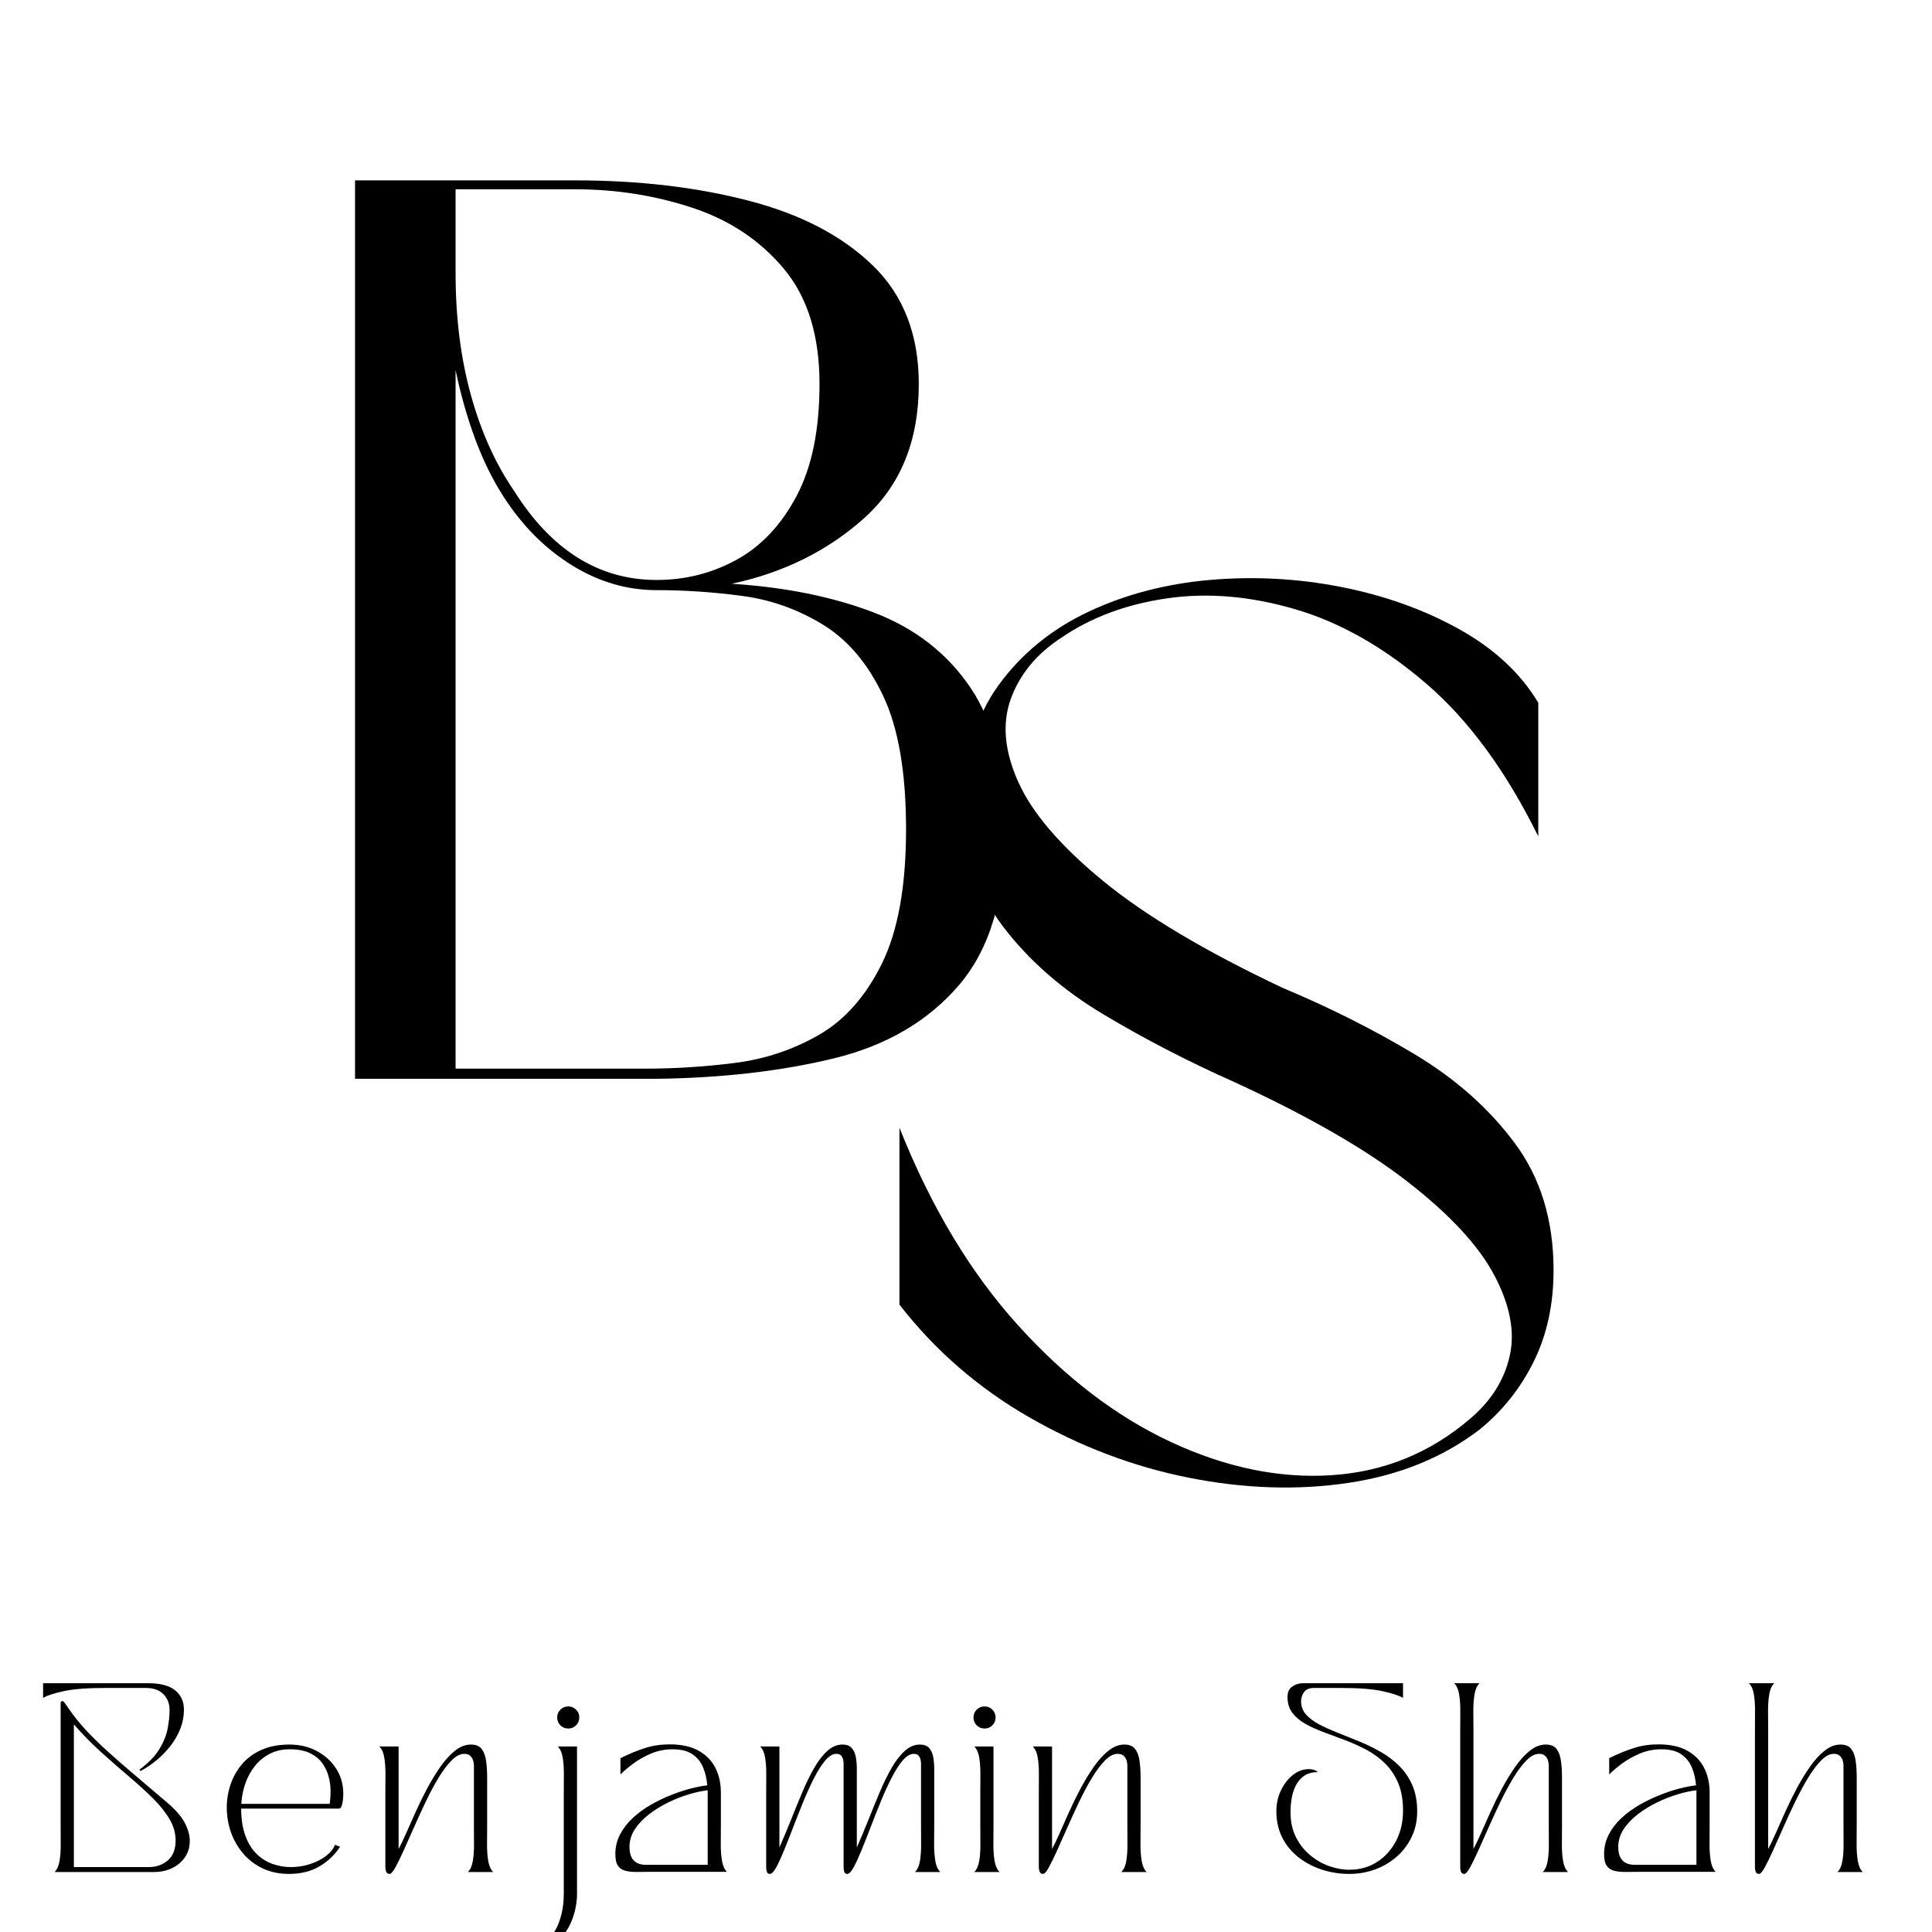 <svg xmlns="http://www.w3.org/2000/svg" xmlns:xlink="http://www.w3.org/1999/xlink" width="1080" zoomAndPan="magnify" viewBox="0 0 810 810" height="1080" preserveAspectRatio="xMidYMid meet" version="1.0"><defs><g/></defs><g fill="#000000" fill-opacity="1"><g transform="translate(130.179, 452.293)"><g><path d="M 176.594 -207.547 C 199.008 -206.117 218.844 -202.113 236.094 -195.531 C 253.344 -188.957 266.859 -178.469 276.641 -164.062 C 286.422 -149.656 291.312 -129.828 291.312 -104.578 C 291.312 -76.117 284.816 -54.332 271.828 -39.219 C 258.848 -24.102 241.332 -13.875 219.281 -8.531 C 197.227 -3.195 172.508 -0.352 145.125 0 L 18.672 0 L 18.672 -376.672 L 110.969 -376.672 C 137.645 -376.672 161.922 -373.82 183.797 -368.125 C 205.672 -362.438 223.008 -353.367 235.812 -340.922 C 248.625 -328.473 255.031 -311.938 255.031 -291.312 C 255.031 -267.477 247.379 -248.711 232.078 -235.016 C 216.785 -221.328 198.289 -212.172 176.594 -207.547 Z M 249.688 -104.578 C 249.688 -128.398 246.484 -147.066 240.078 -160.578 C 233.68 -174.098 225.234 -184.062 214.734 -190.469 C 204.242 -196.875 192.953 -200.875 180.859 -202.469 C 168.773 -204.07 156.863 -204.875 145.125 -204.875 C 132.676 -204.875 120.848 -208.344 109.641 -215.281 C 98.43 -222.219 88.914 -231.734 81.094 -243.828 C 76.469 -250.941 72.469 -259.031 69.094 -268.094 C 65.719 -277.164 62.961 -286.859 60.828 -297.172 L 60.828 -4.266 L 140.859 -4.266 C 152.953 -4.266 165.312 -5.062 177.938 -6.656 C 190.562 -8.258 202.297 -12.176 213.141 -18.406 C 223.992 -24.633 232.797 -34.594 239.547 -48.281 C 246.305 -61.977 249.688 -80.742 249.688 -104.578 Z M 213.406 -291.312 C 213.406 -311.582 208.426 -327.676 198.469 -339.594 C 188.508 -351.508 175.703 -360.047 160.047 -365.203 C 144.398 -370.359 128.039 -372.938 110.969 -372.938 L 60.828 -372.938 L 60.828 -337.719 C 60.828 -319.227 62.957 -302.242 67.219 -286.766 C 71.488 -271.297 77.535 -257.867 85.359 -246.484 C 101.016 -221.586 120.938 -209.141 145.125 -209.141 C 157.219 -209.141 168.422 -211.984 178.734 -217.672 C 189.047 -223.367 197.398 -232.266 203.797 -244.359 C 210.203 -256.453 213.406 -272.102 213.406 -291.312 Z M 213.406 -291.312 "/></g></g></g><g fill="#000000" fill-opacity="1"><g transform="translate(358.433, 622.753)"><g><path d="M 45.891 -285.969 C 45.891 -305.883 50.688 -322.422 60.281 -335.578 C 69.883 -348.742 82.422 -358.973 97.891 -366.266 C 113.367 -373.555 130.352 -378.004 148.844 -379.609 C 167.344 -381.211 185.66 -380.234 203.797 -376.672 C 221.941 -373.117 238.395 -367.25 253.156 -359.062 C 267.914 -350.883 279.031 -340.57 286.5 -328.125 L 286.5 -272.094 C 272.988 -299.488 257.336 -320.832 239.547 -336.125 C 221.766 -351.414 203.445 -361.816 184.594 -367.328 C 165.75 -372.848 147.789 -374.363 130.719 -371.875 C 113.645 -369.383 98.883 -363.867 86.438 -355.328 C 76.113 -348.566 69.082 -340.031 65.344 -329.719 C 61.613 -319.406 62.68 -307.754 68.547 -294.766 C 74.422 -281.785 86.25 -268.004 104.031 -253.422 C 121.82 -238.836 146.898 -223.898 179.266 -208.609 C 198.828 -200.43 217.234 -191.18 234.484 -180.859 C 251.734 -170.547 265.781 -158.098 276.625 -143.516 C 287.477 -128.93 292.906 -111.148 292.906 -90.172 C 292.906 -75.941 290.148 -63.223 284.641 -52.016 C 279.129 -40.816 271.57 -31.301 261.969 -23.469 C 246.664 -11.738 228.344 -4.27 207 -1.062 C 185.664 2.133 163.348 1.422 140.047 -3.203 C 116.754 -7.828 94.438 -16.273 73.094 -28.547 C 51.75 -40.816 33.609 -56.555 18.672 -75.766 L 18.672 -149.922 C 31.836 -116.836 48.379 -89.27 68.297 -67.219 C 88.211 -45.164 109.641 -28.805 132.578 -18.141 C 155.523 -7.473 177.938 -2.848 199.812 -4.266 C 221.688 -5.691 240.984 -13.52 257.703 -27.75 C 266.586 -35.219 272.188 -44.02 274.5 -54.156 C 276.812 -64.289 274.676 -75.582 268.094 -88.031 C 261.52 -100.477 249.426 -113.547 231.812 -127.234 C 214.207 -140.93 189.938 -154.895 159 -169.125 C 139.789 -177.664 121.555 -187.094 104.297 -197.406 C 87.047 -207.719 73 -219.988 62.156 -234.219 C 51.312 -248.445 45.891 -265.695 45.891 -285.969 Z M 45.891 -285.969 "/></g></g></g><g fill="#000000" fill-opacity="1"><g transform="translate(18.064, 784.851)"><g><path d="M 4.828 0 C 5.879 -1.051 6.578 -2.633 6.922 -4.75 C 7.266 -6.863 7.422 -9.238 7.391 -11.875 C 7.367 -14.508 7.359 -17.145 7.359 -19.781 L 7.359 -71 C 7.359 -71.102 7.41 -71.234 7.516 -71.391 C 7.617 -71.555 7.805 -71.641 8.078 -71.641 C 8.285 -71.641 8.469 -71.57 8.625 -71.438 C 8.781 -71.301 8.883 -71.18 8.938 -71.078 C 9.363 -70.504 9.707 -70.02 9.969 -69.625 C 10.238 -69.227 10.555 -68.766 10.922 -68.234 C 12.93 -65.328 15.211 -62.488 17.766 -59.719 C 20.328 -56.945 23.254 -54.055 26.547 -51.047 C 29.848 -48.047 33.598 -44.766 37.797 -41.203 C 41.992 -37.641 46.727 -33.613 52 -29.125 C 55.438 -26.227 57.879 -23.43 59.328 -20.734 C 60.773 -18.047 61.5 -15.488 61.5 -13.062 C 61.5 -10.477 60.836 -8.207 59.516 -6.25 C 58.203 -4.301 56.41 -2.77 54.141 -1.656 C 51.867 -0.551 49.312 0 46.469 0 Z M 12.906 -2.062 L 44.25 -2.062 C 47.414 -2.062 50.094 -2.992 52.281 -4.859 C 54.469 -6.734 55.562 -9.52 55.562 -13.219 C 55.562 -16.332 54.691 -19.352 52.953 -22.281 C 51.211 -25.207 48.852 -28.133 45.875 -31.062 C 42.895 -34 39.555 -37.035 35.859 -40.172 C 32.16 -43.305 28.332 -46.656 24.375 -50.219 C 20.414 -53.781 16.594 -57.676 12.906 -61.906 Z M 44.016 -79.156 C 49.18 -79.156 52.977 -78.148 55.406 -76.141 C 57.832 -74.141 59.047 -71.477 59.047 -68.156 C 59.047 -65.301 58.531 -62.582 57.5 -60 C 56.477 -57.414 55.082 -55 53.312 -52.75 C 51.539 -50.508 49.57 -48.504 47.406 -46.734 C 45.25 -44.973 43.062 -43.508 40.844 -42.344 L 40.375 -42.906 C 44.164 -45.695 46.957 -48.57 48.75 -51.531 C 50.551 -54.488 51.711 -57.379 52.234 -60.203 C 52.766 -63.023 53.031 -65.57 53.031 -67.844 C 53.031 -70.582 52.172 -72.82 50.453 -74.562 C 48.742 -76.301 46.254 -77.172 42.984 -77.172 L 26.281 -77.172 C 18.625 -77.172 12.738 -76.723 8.625 -75.828 C 4.508 -74.93 1.633 -73.984 0 -72.984 L 0 -79.156 Z M 44.016 -79.156 "/></g></g></g><g fill="#000000" fill-opacity="1"><g transform="translate(91.124, 784.851)"><g><path d="M 3.953 -27 C 3.953 -30.32 4.477 -33.551 5.531 -36.688 C 6.594 -39.832 8.191 -42.672 10.328 -45.203 C 12.461 -47.734 15.191 -49.738 18.516 -51.219 C 21.848 -52.695 25.754 -53.438 30.234 -53.438 C 34.516 -53.438 38.352 -52.523 41.75 -50.703 C 45.156 -48.879 47.848 -46.422 49.828 -43.328 C 51.805 -40.242 52.797 -36.75 52.797 -32.844 C 52.797 -32 52.742 -31.086 52.641 -30.109 C 52.535 -29.141 52.348 -28.312 52.078 -27.625 C 51.816 -26.938 51.477 -26.594 51.062 -26.594 L 9.969 -26.594 C 10.02 -22 10.641 -18.133 11.828 -15 C 13.016 -11.863 14.609 -9.344 16.609 -7.438 C 18.617 -5.539 20.852 -4.172 23.312 -3.328 C 25.77 -2.484 28.266 -2.062 30.797 -2.062 C 33.586 -2.062 36.273 -2.484 38.859 -3.328 C 41.453 -4.172 43.68 -5.301 45.547 -6.719 C 47.422 -8.145 48.676 -9.707 49.312 -11.406 L 51.453 -10.609 C 49.285 -7.234 46.406 -4.488 42.812 -2.375 C 39.227 -0.258 34.984 0.797 30.078 0.797 C 25.91 0.797 22.203 0.02 18.953 -1.531 C 15.711 -3.094 12.969 -5.207 10.719 -7.875 C 8.477 -10.539 6.789 -13.52 5.656 -16.812 C 4.52 -20.113 3.953 -23.508 3.953 -27 Z M 10.047 -28.578 L 47.094 -28.578 C 47.094 -28.578 47.16 -29.129 47.297 -30.234 C 47.43 -31.348 47.484 -32.773 47.453 -34.516 C 47.43 -36.254 47.164 -38.086 46.656 -40.016 C 46.156 -41.941 45.297 -43.773 44.078 -45.516 C 42.867 -47.254 41.156 -48.676 38.938 -49.781 C 36.727 -50.895 33.852 -51.453 30.312 -51.453 C 27.195 -51.453 24.41 -50.816 21.953 -49.547 C 19.504 -48.285 17.422 -46.57 15.703 -44.406 C 13.992 -42.238 12.664 -39.797 11.719 -37.078 C 10.77 -34.367 10.211 -31.535 10.047 -28.578 Z M 10.047 -28.578 "/></g></g></g><g fill="#000000" fill-opacity="1"><g transform="translate(156.27, 784.851)"><g><path d="M 5.297 -32.844 C 5.297 -35.488 5.305 -38.129 5.328 -40.766 C 5.359 -43.398 5.203 -45.773 4.859 -47.891 C 4.523 -50.004 3.828 -51.586 2.766 -52.641 L 10.844 -52.641 L 10.844 -9.656 C 11.688 -11.188 12.703 -13.297 13.891 -15.984 C 15.078 -18.68 16.41 -21.676 17.891 -24.969 C 19.367 -28.27 20.988 -31.582 22.75 -34.906 C 24.52 -38.227 26.379 -41.285 28.328 -44.078 C 30.285 -46.879 32.344 -49.141 34.5 -50.859 C 36.664 -52.578 38.883 -53.438 41.156 -53.438 C 43.164 -53.438 44.645 -52.852 45.594 -51.688 C 46.539 -50.531 47.172 -48.922 47.484 -46.859 C 47.805 -44.797 47.969 -42.367 47.969 -39.578 L 47.969 -19.781 C 47.969 -17.145 47.953 -14.508 47.922 -11.875 C 47.898 -9.238 48.062 -6.863 48.406 -4.75 C 48.75 -2.633 49.445 -1.051 50.5 0 L 39.891 0 C 40.953 -1.051 41.648 -2.633 41.984 -4.75 C 42.328 -6.863 42.484 -9.238 42.453 -11.875 C 42.43 -14.508 42.422 -17.145 42.422 -19.781 L 42.422 -43.859 C 42.422 -43.859 42.422 -44.145 42.422 -44.719 C 42.422 -45.301 42.316 -45.961 42.109 -46.703 C 41.898 -47.441 41.504 -48.098 40.922 -48.672 C 40.336 -49.254 39.492 -49.547 38.391 -49.547 C 36.648 -49.547 34.879 -48.633 33.078 -46.812 C 31.285 -45 29.477 -42.598 27.656 -39.609 C 25.844 -36.629 24.078 -33.344 22.359 -29.75 C 20.641 -26.164 18.988 -22.578 17.406 -18.984 C 15.832 -15.398 14.367 -12.117 13.016 -9.141 C 11.672 -6.16 10.5 -3.758 9.5 -1.938 C 8.5 -0.113 7.68 0.797 7.047 0.797 C 6.359 0.797 5.895 0.492 5.656 -0.109 C 5.414 -0.723 5.297 -1.348 5.297 -1.984 Z M 5.297 -32.844 "/></g></g></g><g fill="#000000" fill-opacity="1"><g transform="translate(217.932, 784.851)"><g><path d="M 2.766 31.031 L 3.094 29.922 C 3.094 29.922 3.395 30.008 4 30.188 C 4.602 30.375 5.172 30.469 5.703 30.469 C 8.441 30.469 10.75 29.461 12.625 27.453 C 14.5 25.453 15.938 22.828 16.938 19.578 C 17.938 16.336 18.438 12.875 18.438 9.188 L 18.438 -32.844 C 18.438 -35.488 18.445 -38.129 18.469 -40.766 C 18.5 -43.398 18.344 -45.773 18 -47.891 C 17.664 -50.004 16.969 -51.586 15.906 -52.641 L 23.984 -52.641 L 23.984 9.422 C 23.984 10.898 23.812 12.602 23.469 14.531 C 23.125 16.457 22.555 18.422 21.766 20.422 C 20.973 22.43 19.914 24.289 18.594 26 C 17.281 27.719 15.688 29.102 13.812 30.156 C 11.938 31.207 9.707 31.734 7.125 31.734 C 6.176 31.734 5.332 31.68 4.594 31.578 C 3.852 31.473 3.242 31.289 2.766 31.031 Z M 20.344 -69.422 C 21.613 -69.422 22.695 -68.973 23.594 -68.078 C 24.488 -67.18 24.938 -66.098 24.938 -64.828 C 24.938 -63.504 24.488 -62.395 23.594 -61.5 C 22.695 -60.602 21.613 -60.156 20.344 -60.156 C 19.02 -60.156 17.91 -60.602 17.016 -61.5 C 16.117 -62.395 15.672 -63.504 15.672 -64.828 C 15.672 -66.098 16.117 -67.18 17.016 -68.078 C 17.91 -68.973 19.02 -69.422 20.344 -69.422 Z M 20.344 -69.422 "/></g></g></g><g fill="#000000" fill-opacity="1"><g transform="translate(254.029, 784.851)"><g><path d="M 3.953 -7.516 C 3.953 -10.473 4.613 -13.219 5.938 -15.75 C 7.258 -18.281 9.023 -20.57 11.234 -22.625 C 13.453 -24.688 15.93 -26.508 18.672 -28.094 C 21.422 -29.676 24.242 -31.047 27.141 -32.203 C 30.047 -33.367 32.832 -34.297 35.5 -34.984 C 38.164 -35.672 40.5 -36.117 42.5 -36.328 C 42.289 -38.973 41.723 -41.441 40.797 -43.734 C 39.879 -46.023 38.406 -47.883 36.375 -49.312 C 34.344 -50.738 31.531 -51.453 27.938 -51.453 C 24.77 -51.453 21.773 -50.859 18.953 -49.672 C 16.129 -48.484 13.625 -47.07 11.438 -45.438 C 9.25 -43.801 7.469 -42.297 6.094 -40.922 L 6.094 -47.734 C 9.844 -49.578 13.301 -51 16.469 -52 C 19.633 -53.008 23.062 -53.516 26.75 -53.516 C 31.656 -53.516 35.691 -52.629 38.859 -50.859 C 42.023 -49.086 44.375 -46.688 45.906 -43.656 C 47.438 -40.625 48.203 -37.156 48.203 -33.25 L 48.203 -19.875 C 48.203 -17.227 48.188 -14.586 48.156 -11.953 C 48.133 -9.316 48.297 -6.941 48.641 -4.828 C 48.984 -2.711 49.68 -1.129 50.734 -0.078 L 19 -0.078 C 16.781 -0.078 14.758 -0.062 12.938 -0.031 C 11.125 -0.008 9.539 -0.172 8.188 -0.516 C 6.844 -0.859 5.801 -1.555 5.062 -2.609 C 4.32 -3.66 3.953 -5.297 3.953 -7.516 Z M 42.672 -34.281 C 40.297 -34.008 37.656 -33.438 34.75 -32.562 C 31.844 -31.695 28.938 -30.551 26.031 -29.125 C 23.133 -27.707 20.457 -26.047 18 -24.141 C 15.551 -22.242 13.586 -20.16 12.109 -17.891 C 10.629 -15.617 9.891 -13.164 9.891 -10.531 C 9.891 -5.52 12.211 -3.016 16.859 -3.016 L 42.672 -3.016 L 42.672 -31.734 C 42.672 -32.16 42.672 -32.582 42.672 -33 C 42.672 -33.426 42.672 -33.852 42.672 -34.281 Z M 42.672 -34.281 "/></g></g></g><g fill="#000000" fill-opacity="1"><g transform="translate(315.929, 784.851)"><g><path d="M 5.297 -32.844 C 5.297 -35.488 5.305 -38.129 5.328 -40.766 C 5.359 -43.398 5.203 -45.773 4.859 -47.891 C 4.523 -50.004 3.828 -51.586 2.766 -52.641 L 10.844 -52.641 L 10.844 -10.297 C 12.477 -13.984 14.086 -17.816 15.672 -21.797 C 17.254 -25.785 18.836 -29.656 20.422 -33.406 C 22.004 -37.156 23.648 -40.531 25.359 -43.531 C 27.078 -46.539 28.926 -48.941 30.906 -50.734 C 32.883 -52.535 35.008 -53.438 37.281 -53.438 C 39.02 -53.438 40.312 -52.957 41.156 -52 C 42 -51.051 42.566 -49.812 42.859 -48.281 C 43.148 -46.75 43.297 -45.086 43.297 -43.297 L 43.297 -10.297 C 44.93 -13.984 46.539 -17.816 48.125 -21.797 C 49.707 -25.785 51.289 -29.656 52.875 -33.406 C 54.457 -37.156 56.102 -40.531 57.812 -43.531 C 59.531 -46.539 61.379 -48.941 63.359 -50.734 C 65.336 -52.535 67.461 -53.438 69.734 -53.438 C 71.473 -53.438 72.766 -52.957 73.609 -52 C 74.453 -51.051 75.02 -49.812 75.312 -48.281 C 75.602 -46.75 75.75 -45.086 75.75 -43.297 L 75.75 -19.781 C 75.75 -17.145 75.734 -14.508 75.703 -11.875 C 75.68 -9.238 75.844 -6.863 76.188 -4.75 C 76.531 -2.633 77.227 -1.051 78.281 0 L 67.672 0 C 68.734 -1.051 69.438 -2.633 69.781 -4.75 C 70.125 -6.863 70.281 -9.238 70.25 -11.875 C 70.227 -14.508 70.219 -17.145 70.219 -19.781 L 70.219 -45.516 C 70.219 -45.516 70.188 -45.844 70.125 -46.5 C 70.07 -47.164 69.832 -47.836 69.406 -48.516 C 68.988 -49.203 68.254 -49.547 67.203 -49.547 C 65.672 -49.547 64.125 -48.633 62.562 -46.812 C 61.008 -45 59.469 -42.598 57.938 -39.609 C 56.406 -36.629 54.898 -33.344 53.422 -29.75 C 51.953 -26.164 50.531 -22.578 49.156 -18.984 C 47.781 -15.398 46.484 -12.117 45.266 -9.141 C 44.055 -6.16 42.953 -3.758 41.953 -1.938 C 40.953 -0.113 40.055 0.797 39.266 0.797 C 38.629 0.797 38.219 0.492 38.031 -0.109 C 37.844 -0.723 37.75 -1.348 37.75 -1.984 L 37.75 -45.516 C 37.75 -45.516 37.723 -45.844 37.672 -46.5 C 37.617 -47.164 37.379 -47.836 36.953 -48.516 C 36.535 -49.203 35.801 -49.547 34.75 -49.547 C 33.219 -49.547 31.672 -48.633 30.109 -46.812 C 28.555 -45 27.016 -42.598 25.484 -39.609 C 23.953 -36.629 22.445 -33.344 20.969 -29.75 C 19.5 -26.164 18.078 -22.578 16.703 -18.984 C 15.328 -15.398 14.031 -12.117 12.812 -9.141 C 11.602 -6.16 10.5 -3.758 9.5 -1.938 C 8.5 -0.113 7.602 0.797 6.812 0.797 C 6.176 0.797 5.766 0.492 5.578 -0.109 C 5.391 -0.723 5.297 -1.348 5.297 -1.984 Z M 5.297 -32.844 "/></g></g></g><g fill="#000000" fill-opacity="1"><g transform="translate(405.374, 784.851)"><g><path d="M 13.688 0 L 3.094 0 C 4.145 -1.051 4.844 -2.633 5.188 -4.75 C 5.531 -6.863 5.688 -9.238 5.656 -11.875 C 5.633 -14.508 5.625 -17.145 5.625 -19.781 L 5.625 -32.844 C 5.625 -35.488 5.633 -38.129 5.656 -40.766 C 5.688 -43.398 5.531 -45.773 5.188 -47.891 C 4.844 -50.004 4.145 -51.586 3.094 -52.641 L 11.156 -52.641 L 11.156 -19.781 C 11.156 -17.145 11.141 -14.508 11.109 -11.875 C 11.086 -9.238 11.25 -6.863 11.594 -4.75 C 11.938 -2.633 12.633 -1.051 13.688 0 Z M 7.438 -60.156 C 6.125 -60.156 5.016 -60.602 4.109 -61.5 C 3.211 -62.395 2.766 -63.504 2.766 -64.828 C 2.766 -66.098 3.211 -67.18 4.109 -68.078 C 5.016 -68.973 6.125 -69.422 7.438 -69.422 C 8.707 -69.422 9.789 -68.973 10.688 -68.078 C 11.582 -67.18 12.031 -66.098 12.031 -64.828 C 12.031 -63.504 11.582 -62.395 10.688 -61.5 C 9.789 -60.602 8.707 -60.156 7.438 -60.156 Z M 7.438 -60.156 "/></g></g></g><g fill="#000000" fill-opacity="1"><g transform="translate(430.231, 784.851)"><g><path d="M 5.297 -32.844 C 5.297 -35.488 5.305 -38.129 5.328 -40.766 C 5.359 -43.398 5.203 -45.773 4.859 -47.891 C 4.523 -50.004 3.828 -51.586 2.766 -52.641 L 10.844 -52.641 L 10.844 -9.656 C 11.688 -11.188 12.703 -13.297 13.891 -15.984 C 15.078 -18.68 16.41 -21.676 17.891 -24.969 C 19.367 -28.27 20.988 -31.582 22.75 -34.906 C 24.52 -38.227 26.379 -41.285 28.328 -44.078 C 30.285 -46.879 32.344 -49.141 34.5 -50.859 C 36.664 -52.578 38.883 -53.438 41.156 -53.438 C 43.164 -53.438 44.645 -52.852 45.594 -51.688 C 46.539 -50.531 47.172 -48.922 47.484 -46.859 C 47.805 -44.797 47.969 -42.367 47.969 -39.578 L 47.969 -19.781 C 47.969 -17.145 47.953 -14.508 47.922 -11.875 C 47.898 -9.238 48.062 -6.863 48.406 -4.75 C 48.75 -2.633 49.445 -1.051 50.5 0 L 39.891 0 C 40.953 -1.051 41.648 -2.633 41.984 -4.75 C 42.328 -6.863 42.484 -9.238 42.453 -11.875 C 42.43 -14.508 42.422 -17.145 42.422 -19.781 L 42.422 -43.859 C 42.422 -43.859 42.422 -44.145 42.422 -44.719 C 42.422 -45.301 42.316 -45.961 42.109 -46.703 C 41.898 -47.441 41.504 -48.098 40.922 -48.672 C 40.336 -49.254 39.492 -49.547 38.391 -49.547 C 36.648 -49.547 34.879 -48.633 33.078 -46.812 C 31.285 -45 29.477 -42.598 27.656 -39.609 C 25.844 -36.629 24.078 -33.344 22.359 -29.75 C 20.641 -26.164 18.988 -22.578 17.406 -18.984 C 15.832 -15.398 14.367 -12.117 13.016 -9.141 C 11.672 -6.16 10.5 -3.758 9.5 -1.938 C 8.5 -0.113 7.68 0.797 7.047 0.797 C 6.359 0.797 5.895 0.492 5.656 -0.109 C 5.414 -0.723 5.297 -1.348 5.297 -1.984 Z M 5.297 -32.844 "/></g></g></g><g fill="#000000" fill-opacity="1"><g transform="translate(491.893, 784.851)"><g/></g></g><g fill="#000000" fill-opacity="1"><g transform="translate(531.947, 784.851)"><g><path d="M 33.719 0.797 C 29.758 0.797 25.957 0.203 22.312 -0.984 C 18.676 -2.172 15.406 -3.883 12.5 -6.125 C 9.602 -8.375 7.32 -11.133 5.656 -14.406 C 4 -17.676 3.172 -21.395 3.172 -25.562 C 3.172 -28.57 3.789 -31.41 5.031 -34.078 C 6.27 -36.742 7.93 -38.922 10.016 -40.609 C 12.098 -42.297 14.379 -43.141 16.859 -43.141 C 17.492 -43.141 18.18 -43.031 18.922 -42.812 C 19.66 -42.602 20.188 -42.289 20.5 -41.875 C 18.227 -41.875 16.352 -41.367 14.875 -40.359 C 13.406 -39.359 12.242 -38.039 11.391 -36.406 C 10.547 -34.77 9.953 -32.961 9.609 -30.984 C 9.273 -29.004 9.109 -27.016 9.109 -25.016 C 9.109 -21.16 9.844 -17.742 11.312 -14.766 C 12.789 -11.785 14.742 -9.266 17.172 -7.203 C 19.598 -5.141 22.266 -3.582 25.172 -2.531 C 28.078 -1.477 30.926 -0.953 33.719 -0.953 C 38.102 -0.953 41.984 -2.031 45.359 -4.188 C 48.734 -6.352 51.395 -9.297 53.344 -13.016 C 55.301 -16.742 56.281 -20.977 56.281 -25.719 C 56.281 -30.258 55.594 -34.141 54.219 -37.359 C 52.844 -40.578 51.008 -43.305 48.719 -45.547 C 46.426 -47.797 43.844 -49.688 40.969 -51.219 C 38.094 -52.75 35.125 -54.094 32.062 -55.25 C 29 -56.414 26.031 -57.523 23.156 -58.578 C 20.281 -59.629 17.691 -60.801 15.391 -62.094 C 13.098 -63.383 11.266 -64.926 9.891 -66.719 C 8.523 -68.52 7.844 -70.738 7.844 -73.375 C 7.844 -75.383 8.516 -76.848 9.859 -77.766 C 11.203 -78.691 12.664 -79.156 14.25 -79.156 L 56.281 -79.156 L 56.281 -72.984 C 54.645 -73.984 51.77 -74.93 47.656 -75.828 C 43.539 -76.723 37.656 -77.172 30 -77.172 L 19 -77.172 C 16.988 -77.172 15.57 -76.578 14.75 -75.391 C 13.938 -74.203 13.531 -72.926 13.531 -71.562 C 13.531 -69.445 14.219 -67.609 15.594 -66.047 C 16.969 -64.492 18.816 -63.109 21.141 -61.891 C 23.461 -60.68 26.062 -59.508 28.938 -58.375 C 31.812 -57.238 34.789 -56.035 37.875 -54.766 C 40.957 -53.504 43.938 -52.055 46.812 -50.422 C 49.695 -48.785 52.297 -46.832 54.609 -44.562 C 56.93 -42.289 58.781 -39.582 60.156 -36.438 C 61.531 -33.301 62.219 -29.625 62.219 -25.406 C 62.219 -21.551 61.461 -18.023 59.953 -14.828 C 58.453 -11.641 56.383 -8.875 53.75 -6.531 C 51.113 -4.188 48.078 -2.379 44.641 -1.109 C 41.211 0.16 37.57 0.797 33.719 0.797 Z M 33.719 0.797 "/></g></g></g><g fill="#000000" fill-opacity="1"><g transform="translate(606.908, 784.851)"><g><path d="M 2.766 -79.156 L 13.375 -79.156 C 12.32 -78.102 11.625 -76.52 11.281 -74.406 C 10.938 -72.289 10.773 -69.914 10.797 -67.281 C 10.828 -64.645 10.844 -62.004 10.844 -59.359 L 10.844 -9.656 C 11.688 -11.188 12.703 -13.297 13.891 -15.984 C 15.078 -18.68 16.41 -21.676 17.891 -24.969 C 19.367 -28.27 20.988 -31.582 22.75 -34.906 C 24.52 -38.227 26.379 -41.285 28.328 -44.078 C 30.285 -46.879 32.344 -49.141 34.5 -50.859 C 36.664 -52.578 38.883 -53.438 41.156 -53.438 C 43.164 -53.438 44.645 -52.852 45.594 -51.688 C 46.539 -50.531 47.172 -48.922 47.484 -46.859 C 47.805 -44.797 47.969 -42.367 47.969 -39.578 L 47.969 -19.781 C 47.969 -17.145 47.953 -14.508 47.922 -11.875 C 47.898 -9.238 48.062 -6.863 48.406 -4.75 C 48.75 -2.633 49.445 -1.051 50.5 0 L 39.891 0 C 40.953 -1.051 41.648 -2.633 41.984 -4.75 C 42.328 -6.863 42.484 -9.238 42.453 -11.875 C 42.43 -14.508 42.422 -17.145 42.422 -19.781 L 42.422 -43.859 C 42.422 -43.859 42.422 -44.145 42.422 -44.719 C 42.422 -45.301 42.316 -45.961 42.109 -46.703 C 41.898 -47.441 41.504 -48.098 40.922 -48.672 C 40.336 -49.254 39.492 -49.547 38.391 -49.547 C 36.648 -49.547 34.879 -48.633 33.078 -46.812 C 31.285 -45 29.477 -42.598 27.656 -39.609 C 25.844 -36.629 24.062 -33.344 22.312 -29.75 C 20.57 -26.164 18.91 -22.578 17.328 -18.984 C 15.742 -15.398 14.281 -12.117 12.938 -9.141 C 11.594 -6.16 10.422 -3.758 9.422 -1.938 C 8.422 -0.113 7.602 0.797 6.969 0.797 C 6.281 0.797 5.828 0.492 5.609 -0.109 C 5.398 -0.723 5.297 -1.348 5.297 -1.984 L 5.297 -59.359 C 5.297 -62.004 5.305 -64.645 5.328 -67.281 C 5.359 -69.914 5.203 -72.289 4.859 -74.406 C 4.523 -76.52 3.828 -78.102 2.766 -79.156 Z M 2.766 -79.156 "/></g></g></g><g fill="#000000" fill-opacity="1"><g transform="translate(668.57, 784.851)"><g><path d="M 3.953 -7.516 C 3.953 -10.473 4.613 -13.219 5.938 -15.75 C 7.258 -18.281 9.023 -20.57 11.234 -22.625 C 13.453 -24.688 15.93 -26.508 18.672 -28.094 C 21.422 -29.676 24.242 -31.047 27.141 -32.203 C 30.047 -33.367 32.832 -34.297 35.5 -34.984 C 38.164 -35.672 40.5 -36.117 42.5 -36.328 C 42.289 -38.973 41.723 -41.441 40.797 -43.734 C 39.879 -46.023 38.406 -47.883 36.375 -49.312 C 34.344 -50.738 31.531 -51.453 27.938 -51.453 C 24.77 -51.453 21.773 -50.859 18.953 -49.672 C 16.129 -48.484 13.625 -47.07 11.438 -45.438 C 9.25 -43.801 7.469 -42.297 6.094 -40.922 L 6.094 -47.734 C 9.844 -49.578 13.301 -51 16.469 -52 C 19.633 -53.008 23.062 -53.516 26.75 -53.516 C 31.656 -53.516 35.691 -52.629 38.859 -50.859 C 42.023 -49.086 44.375 -46.688 45.906 -43.656 C 47.438 -40.625 48.203 -37.156 48.203 -33.25 L 48.203 -19.875 C 48.203 -17.227 48.188 -14.586 48.156 -11.953 C 48.133 -9.316 48.297 -6.941 48.641 -4.828 C 48.984 -2.711 49.68 -1.129 50.734 -0.078 L 19 -0.078 C 16.781 -0.078 14.758 -0.062 12.938 -0.031 C 11.125 -0.008 9.539 -0.172 8.188 -0.516 C 6.844 -0.859 5.801 -1.555 5.062 -2.609 C 4.32 -3.66 3.953 -5.297 3.953 -7.516 Z M 42.672 -34.281 C 40.297 -34.008 37.656 -33.438 34.75 -32.562 C 31.844 -31.695 28.938 -30.551 26.031 -29.125 C 23.133 -27.707 20.457 -26.047 18 -24.141 C 15.551 -22.242 13.586 -20.16 12.109 -17.891 C 10.629 -15.617 9.891 -13.164 9.891 -10.531 C 9.891 -5.52 12.211 -3.016 16.859 -3.016 L 42.672 -3.016 L 42.672 -31.734 C 42.672 -32.16 42.672 -32.582 42.672 -33 C 42.672 -33.426 42.672 -33.852 42.672 -34.281 Z M 42.672 -34.281 "/></g></g></g><g fill="#000000" fill-opacity="1"><g transform="translate(730.47, 784.851)"><g><path d="M 2.766 -79.156 L 13.375 -79.156 C 12.32 -78.102 11.625 -76.52 11.281 -74.406 C 10.938 -72.289 10.773 -69.914 10.797 -67.281 C 10.828 -64.645 10.844 -62.004 10.844 -59.359 L 10.844 -9.656 C 11.688 -11.188 12.703 -13.297 13.891 -15.984 C 15.078 -18.68 16.41 -21.676 17.891 -24.969 C 19.367 -28.27 20.988 -31.582 22.75 -34.906 C 24.52 -38.227 26.379 -41.285 28.328 -44.078 C 30.285 -46.879 32.344 -49.141 34.5 -50.859 C 36.664 -52.578 38.883 -53.438 41.156 -53.438 C 43.164 -53.438 44.645 -52.852 45.594 -51.688 C 46.539 -50.531 47.172 -48.922 47.484 -46.859 C 47.805 -44.797 47.969 -42.367 47.969 -39.578 L 47.969 -19.781 C 47.969 -17.145 47.953 -14.508 47.922 -11.875 C 47.898 -9.238 48.062 -6.863 48.406 -4.75 C 48.75 -2.633 49.445 -1.051 50.5 0 L 39.891 0 C 40.953 -1.051 41.648 -2.633 41.984 -4.75 C 42.328 -6.863 42.484 -9.238 42.453 -11.875 C 42.43 -14.508 42.422 -17.145 42.422 -19.781 L 42.422 -43.859 C 42.422 -43.859 42.422 -44.145 42.422 -44.719 C 42.422 -45.301 42.316 -45.961 42.109 -46.703 C 41.898 -47.441 41.504 -48.098 40.922 -48.672 C 40.336 -49.254 39.492 -49.547 38.391 -49.547 C 36.648 -49.547 34.879 -48.633 33.078 -46.812 C 31.285 -45 29.477 -42.598 27.656 -39.609 C 25.844 -36.629 24.062 -33.344 22.312 -29.75 C 20.57 -26.164 18.91 -22.578 17.328 -18.984 C 15.742 -15.398 14.281 -12.117 12.938 -9.141 C 11.594 -6.16 10.422 -3.758 9.422 -1.938 C 8.422 -0.113 7.602 0.797 6.969 0.797 C 6.281 0.797 5.828 0.492 5.609 -0.109 C 5.398 -0.723 5.297 -1.348 5.297 -1.984 L 5.297 -59.359 C 5.297 -62.004 5.305 -64.645 5.328 -67.281 C 5.359 -69.914 5.203 -72.289 4.859 -74.406 C 4.523 -76.52 3.828 -78.102 2.766 -79.156 Z M 2.766 -79.156 "/></g></g></g></svg>